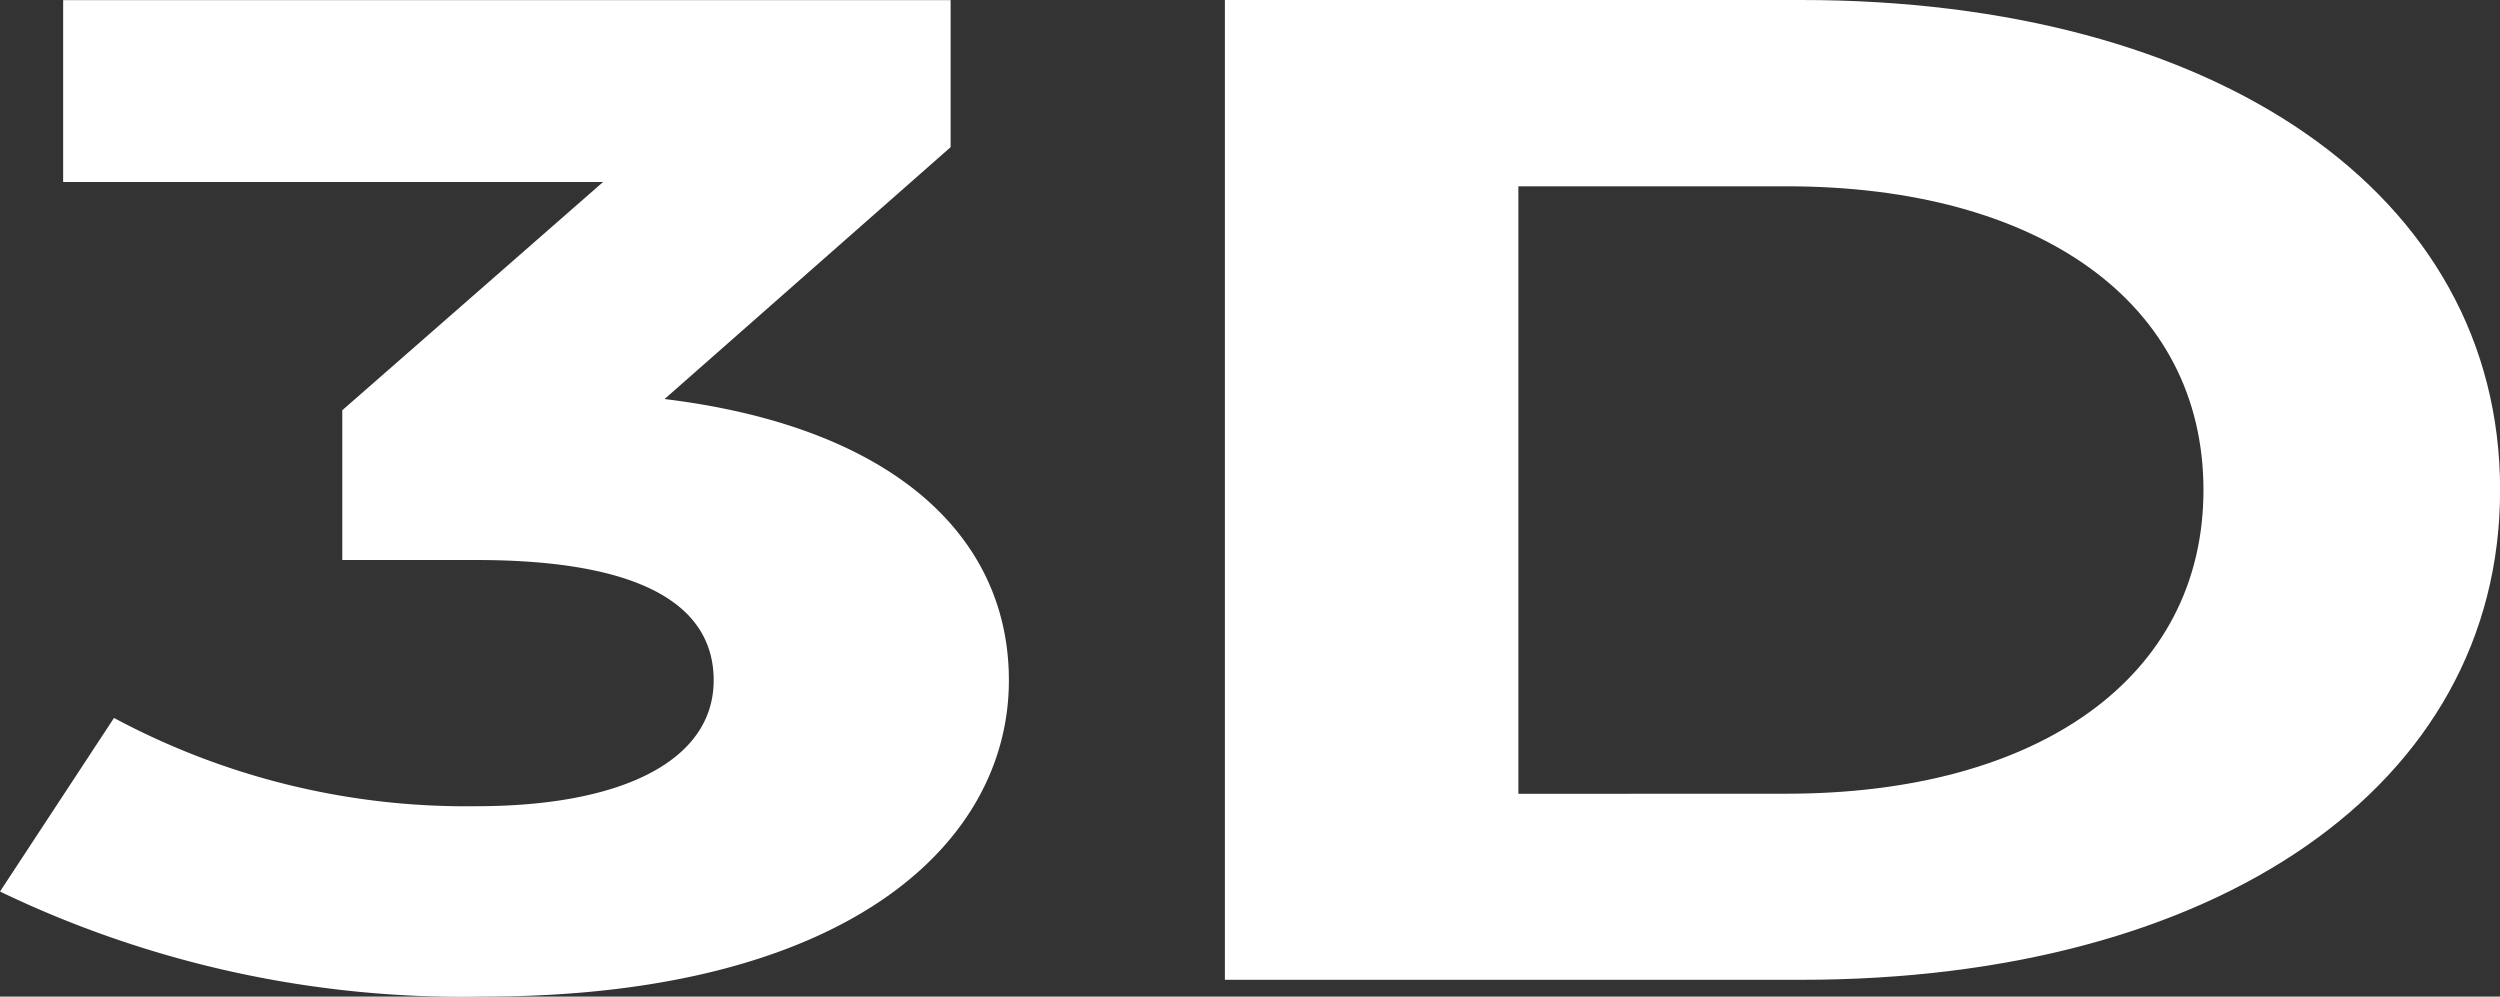 <svg xmlns="http://www.w3.org/2000/svg" width="24.584" height="9.8" viewBox="0 0 24.584 9.8"><rect x="0" y="0" width="24.584" height="9.8" fill="#333333" stroke="none"/><g transform="translate(-353.579 41.534)"><path d="M363.5-34.844c0,1.624-1.621,3.11-5.165,3.11a10.484,10.484,0,0,1-4.756-1.033l1.121-1.707a7.326,7.326,0,0,0,3.564.868c1.441,0,2.333-.453,2.333-1.238,0-.73-.694-1.183-2.333-1.183h-1.319V-37.5l2.564-2.244H354.2v-1.789h8.727v1.446l-2.813,2.477C362.36-37.336,363.5-36.262,363.5-34.844Z" transform="translate(0 0)" fill="#fff"/><path d="M364.074-41.534h5.665c4.079,0,6.875,1.9,6.875,4.818s-2.8,4.817-6.875,4.817h-5.665Zm5.523,7.805c2.476,0,4.1-1.143,4.1-2.987s-1.62-2.986-4.1-2.986H366.96v5.974Z" transform="translate(1.55 0)" fill="#fff"/></g></svg>